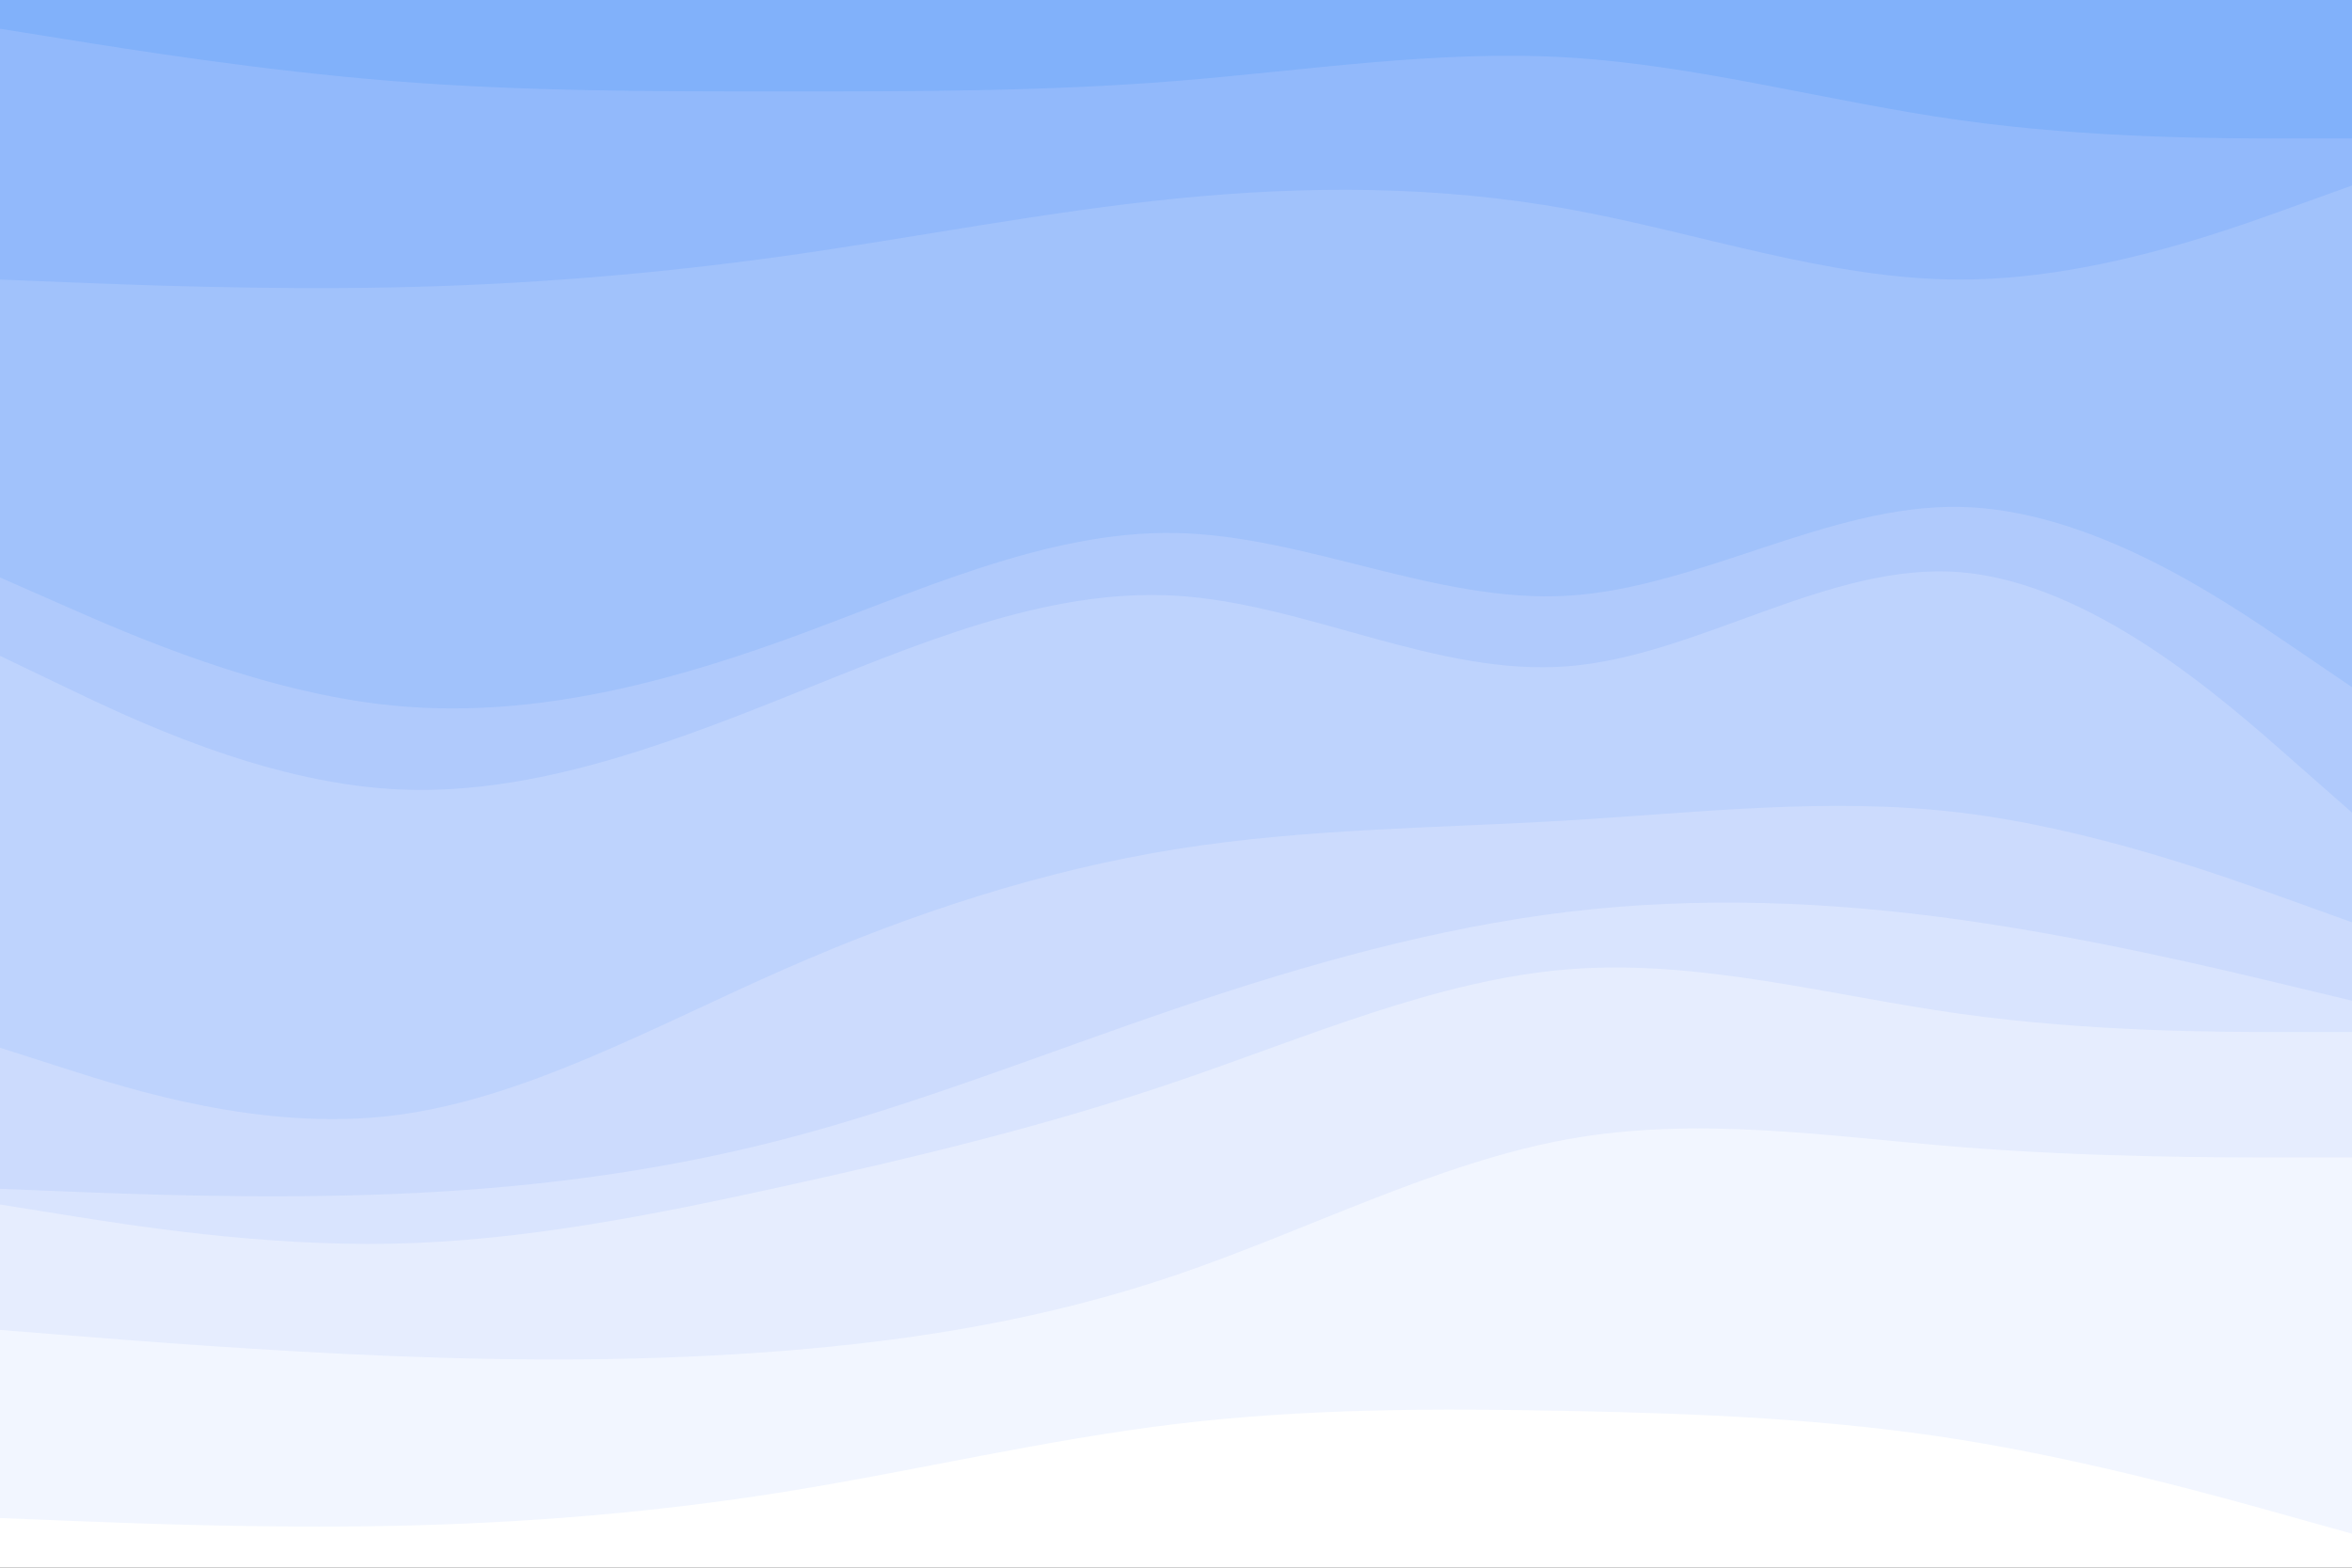 <svg id="visual" viewBox="0 0 900 600" width="900" height="600" xmlns="http://www.w3.org/2000/svg" xmlns:xlink="http://www.w3.org/1999/xlink" version="1.1"><rect x="0" y="0" width="900" height="600" fill="#333333" stroke="none"/><path d="M0 13L25 17C50 21 100 29 150 33C200 37 250 37 300 37C350 37 400 37 450 33C500 29 550 21 600 24C650 27 700 41 750 48C800 55 850 55 875 55L900 55L900 0L875 0C850 0 800 0 750 0C700 0 650 0 600 0C550 0 500 0 450 0C400 0 350 0 300 0C250 0 200 0 150 0C100 0 50 0 25 0L0 0Z" fill="#81b1fa"></path><path d="M0 109L25 110C50 111 100 113 150 112C200 111 250 107 300 100C350 93 400 83 450 78C500 73 550 73 600 82C650 91 700 109 750 109C800 109 850 91 875 82L900 73L900 53L875 53C850 53 800 53 750 46C700 39 650 25 600 22C550 19 500 27 450 31C400 35 350 35 300 35C250 35 200 35 150 31C100 27 50 19 25 15L0 11Z" fill="#92b9fb"></path><path d="M0 223L25 234C50 245 100 267 150 272C200 277 250 265 300 247C350 229 400 205 450 206C500 207 550 233 600 230C650 227 700 195 750 196C800 197 850 231 875 248L900 265L900 71L875 80C850 89 800 107 750 107C700 107 650 89 600 80C550 71 500 71 450 76C400 81 350 91 300 98C250 105 200 109 150 110C100 111 50 109 25 108L0 107Z" fill="#a1c2fb"></path><path d="M0 253L25 265C50 277 100 301 150 304C200 307 250 289 300 269C350 249 400 227 450 230C500 233 550 261 600 257C650 253 700 217 750 221C800 225 850 269 875 291L900 313L900 263L875 246C850 229 800 195 750 194C700 193 650 225 600 228C550 231 500 205 450 204C400 203 350 227 300 245C250 263 200 275 150 270C100 265 50 243 25 232L0 221Z" fill="#b0cafc"></path><path d="M0 403L25 411C50 419 100 435 150 429C200 423 250 395 300 373C350 351 400 335 450 327C500 319 550 319 600 316C650 313 700 307 750 313C800 319 850 337 875 346L900 355L900 311L875 289C850 267 800 223 750 219C700 215 650 251 600 255C550 259 500 231 450 228C400 225 350 247 300 267C250 287 200 305 150 302C100 299 50 275 25 263L0 251Z" fill="#bed3fd"></path><path d="M0 457L25 458C50 459 100 461 150 459C200 457 250 451 300 438C350 425 400 405 450 388C500 371 550 357 600 351C650 345 700 347 750 354C800 361 850 373 875 379L900 385L900 353L875 344C850 335 800 317 750 311C700 305 650 311 600 314C550 317 500 317 450 325C400 333 350 349 300 371C250 393 200 421 150 427C100 433 50 417 25 409L0 401Z" fill="#ccdbfd"></path><path d="M0 463L25 467C50 471 100 479 150 478C200 477 250 467 300 456C350 445 400 433 450 416C500 399 550 377 600 373C650 369 700 383 750 390C800 397 850 397 875 397L900 397L900 383L875 377C850 371 800 359 750 352C700 345 650 343 600 349C550 355 500 369 450 386C400 403 350 423 300 436C250 449 200 455 150 457C100 459 50 457 25 456L0 455Z" fill="#d9e4fe"></path><path d="M0 511L25 513C50 515 100 519 150 521C200 523 250 523 300 519C350 515 400 507 450 490C500 473 550 447 600 438C650 429 700 437 750 441C800 445 850 445 875 445L900 445L900 395L875 395C850 395 800 395 750 388C700 381 650 367 600 371C550 375 500 397 450 414C400 431 350 443 300 454C250 465 200 475 150 476C100 477 50 469 25 465L0 461Z" fill="#e6edfe"></path><path d="M0 583L25 584C50 585 100 587 150 586C200 585 250 581 300 573C350 565 400 553 450 547C500 541 550 541 600 542C650 543 700 545 750 553C800 561 850 575 875 582L900 589L900 443L875 443C850 443 800 443 750 439C700 435 650 427 600 436C550 445 500 471 450 488C400 505 350 513 300 517C250 521 200 521 150 519C100 517 50 513 25 511L0 509Z" fill="#f2f6ff"></path><path d="M0 601L25 601C50 601 100 601 150 601C200 601 250 601 300 601C350 601 400 601 450 601C500 601 550 601 600 601C650 601 700 601 750 601C800 601 850 601 875 601L900 601L900 587L875 580C850 573 800 559 750 551C700 543 650 541 600 540C550 539 500 539 450 545C400 551 350 563 300 571C250 579 200 583 150 584C100 585 50 583 25 582L0 581Z" fill="#ffffff"></path></svg>